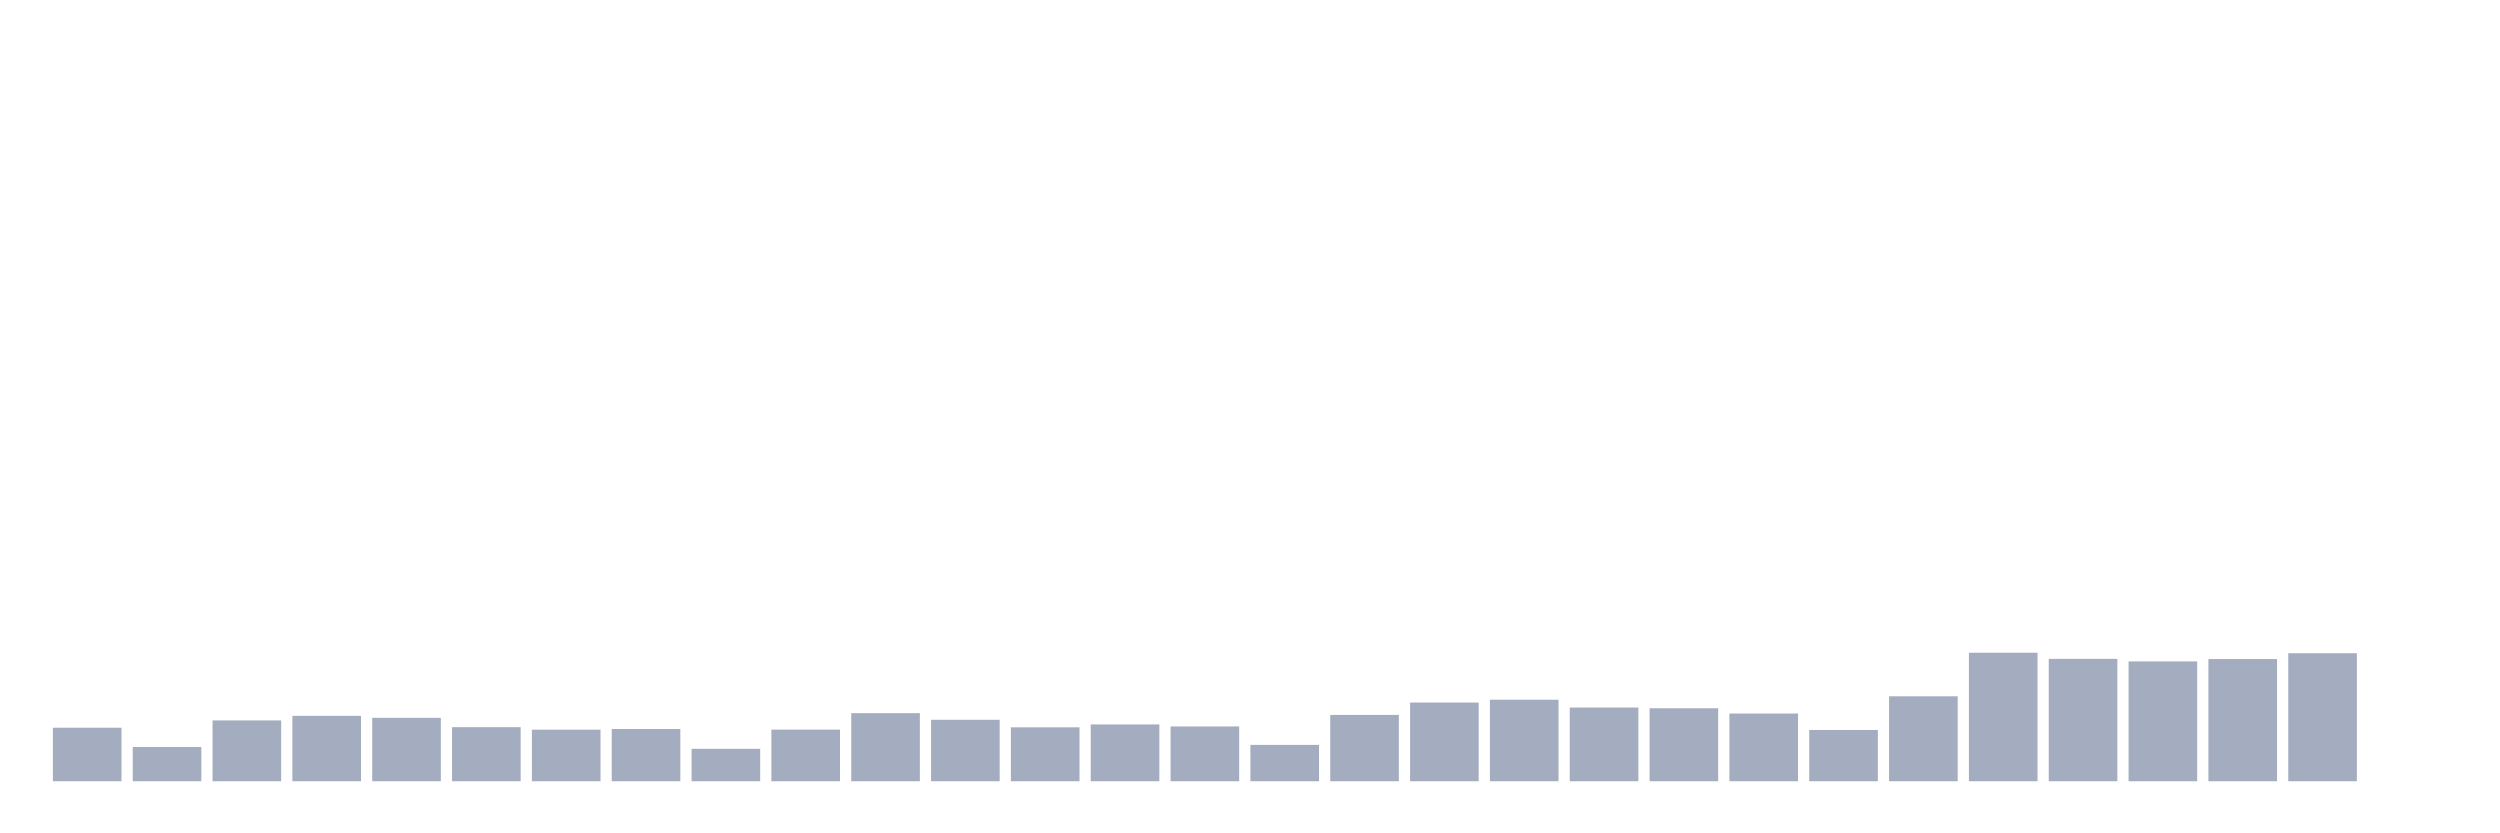 <svg xmlns="http://www.w3.org/2000/svg" viewBox="0 0 480 160"><g transform="translate(10,10)"><rect class="bar" x="0.153" width="13.175" y="129.722" height="10.278" fill="rgb(164,173,192)"></rect><rect class="bar" x="15.482" width="13.175" y="133.427" height="6.573" fill="rgb(164,173,192)"></rect><rect class="bar" x="30.81" width="13.175" y="128.32" height="11.68" fill="rgb(164,173,192)"></rect><rect class="bar" x="46.138" width="13.175" y="127.444" height="12.556" fill="rgb(164,173,192)"></rect><rect class="bar" x="61.466" width="13.175" y="127.827" height="12.173" fill="rgb(164,173,192)"></rect><rect class="bar" x="76.794" width="13.175" y="129.618" height="10.382" fill="rgb(164,173,192)"></rect><rect class="bar" x="92.123" width="13.175" y="130.098" height="9.902" fill="rgb(164,173,192)"></rect><rect class="bar" x="107.451" width="13.175" y="129.968" height="10.032" fill="rgb(164,173,192)"></rect><rect class="bar" x="122.779" width="13.175" y="133.771" height="6.229" fill="rgb(164,173,192)"></rect><rect class="bar" x="138.107" width="13.175" y="130.085" height="9.915" fill="rgb(164,173,192)"></rect><rect class="bar" x="153.436" width="13.175" y="126.925" height="13.075" fill="rgb(164,173,192)"></rect><rect class="bar" x="168.764" width="13.175" y="128.197" height="11.803" fill="rgb(164,173,192)"></rect><rect class="bar" x="184.092" width="13.175" y="129.644" height="10.356" fill="rgb(164,173,192)"></rect><rect class="bar" x="199.42" width="13.175" y="129.093" height="10.907" fill="rgb(164,173,192)"></rect><rect class="bar" x="214.748" width="13.175" y="129.475" height="10.525" fill="rgb(164,173,192)"></rect><rect class="bar" x="230.077" width="13.175" y="133.018" height="6.982" fill="rgb(164,173,192)"></rect><rect class="bar" x="245.405" width="13.175" y="127.263" height="12.737" fill="rgb(164,173,192)"></rect><rect class="bar" x="260.733" width="13.175" y="124.888" height="15.112" fill="rgb(164,173,192)"></rect><rect class="bar" x="276.061" width="13.175" y="124.343" height="15.657" fill="rgb(164,173,192)"></rect><rect class="bar" x="291.39" width="13.175" y="125.848" height="14.152" fill="rgb(164,173,192)"></rect><rect class="bar" x="306.718" width="13.175" y="125.984" height="14.016" fill="rgb(164,173,192)"></rect><rect class="bar" x="322.046" width="13.175" y="126.997" height="13.003" fill="rgb(164,173,192)"></rect><rect class="bar" x="337.374" width="13.175" y="130.157" height="9.843" fill="rgb(164,173,192)"></rect><rect class="bar" x="352.702" width="13.175" y="123.687" height="16.313" fill="rgb(164,173,192)"></rect><rect class="bar" x="368.031" width="13.175" y="115.324" height="24.676" fill="rgb(164,173,192)"></rect><rect class="bar" x="383.359" width="13.175" y="116.504" height="23.496" fill="rgb(164,173,192)"></rect><rect class="bar" x="398.687" width="13.175" y="116.991" height="23.009" fill="rgb(164,173,192)"></rect><rect class="bar" x="414.015" width="13.175" y="116.537" height="23.463" fill="rgb(164,173,192)"></rect><rect class="bar" x="429.344" width="13.175" y="115.421" height="24.579" fill="rgb(164,173,192)"></rect><rect class="bar" x="444.672" width="13.175" y="140" height="0" fill="rgb(164,173,192)"></rect></g></svg>